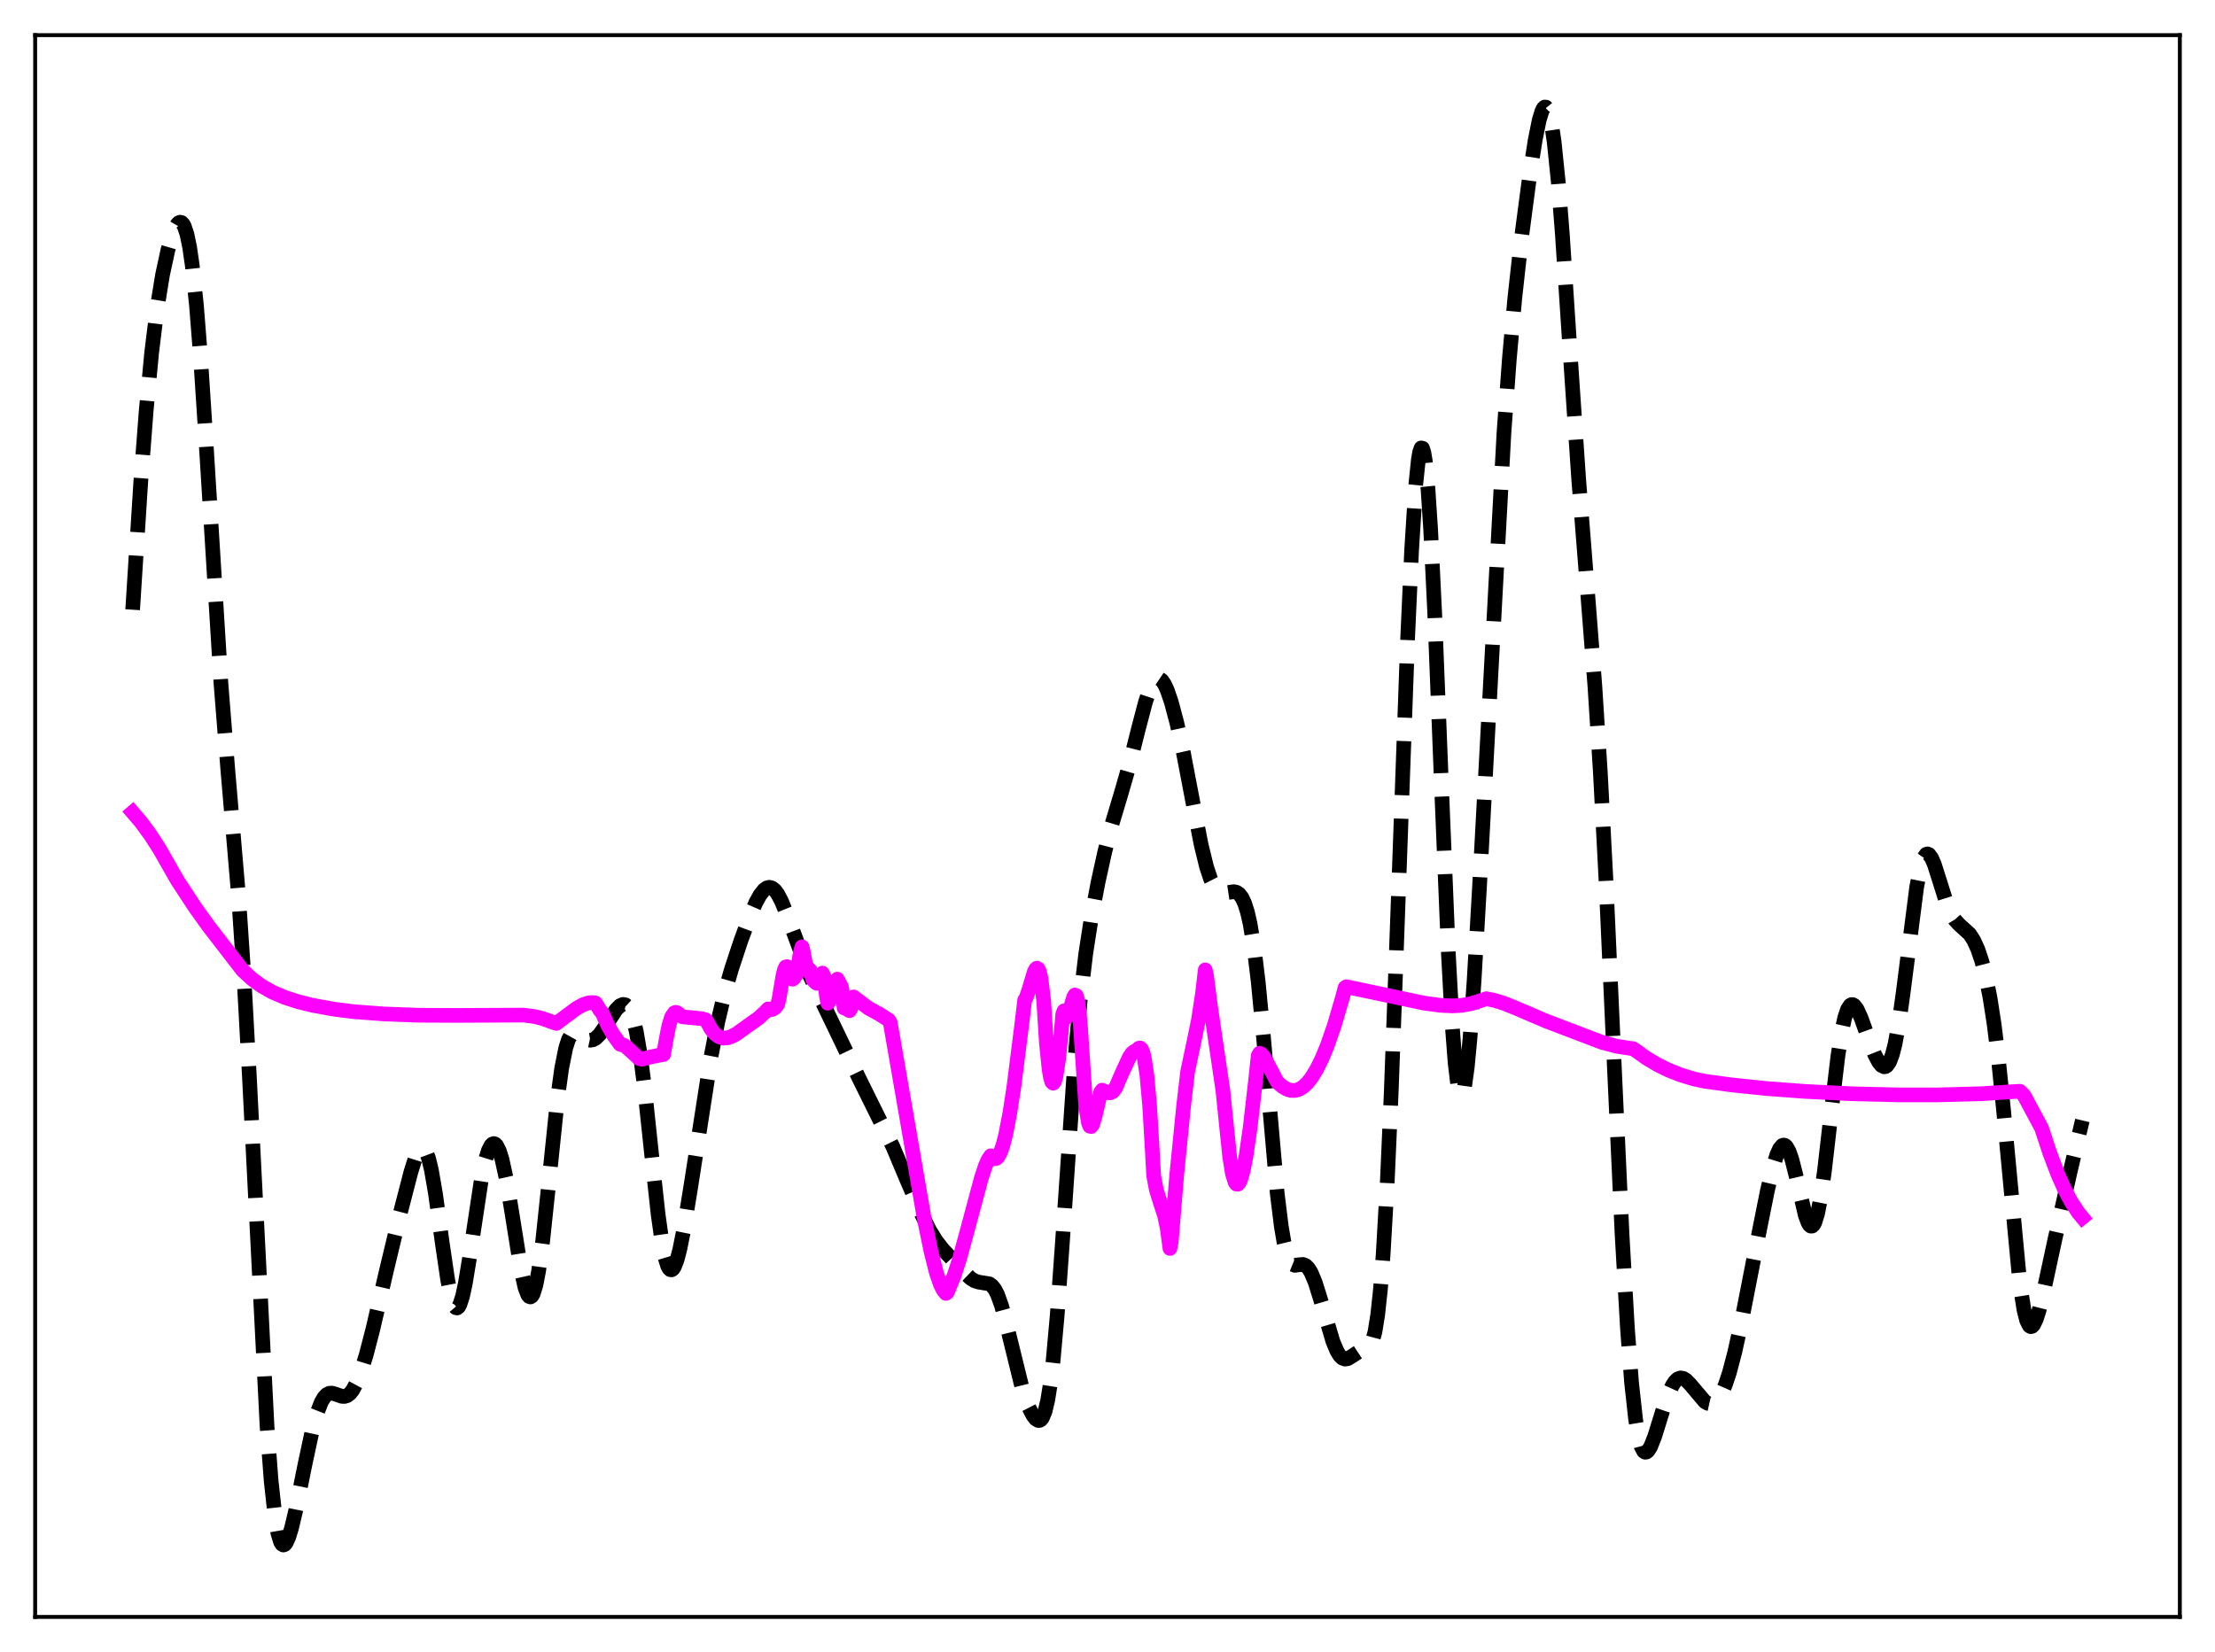<?xml version="1.0" encoding="utf-8" standalone="no"?>
<!DOCTYPE svg PUBLIC "-//W3C//DTD SVG 1.1//EN"
  "http://www.w3.org/Graphics/SVG/1.1/DTD/svg11.dtd">
<svg xmlns:xlink="http://www.w3.org/1999/xlink" width="453.6pt" height="338.4pt" viewBox="0 0 453.6 338.4" xmlns="http://www.w3.org/2000/svg" version="1.1">
 <defs>
  <style type="text/css">*{stroke-linejoin: round; stroke-linecap: butt}</style>
 </defs>
 <g id="figure_1">
  <g id="patch_1">
   <path d="M 0 338.4 
L 453.6 338.4 
L 453.6 0 
L 0 0 
z
" style="fill: #ffffff"/>
  </g>
  <g id="axes_1">
   <g id="patch_2">
    <path d="M 7.2 331.2 
L 446.4 331.2 
L 446.4 7.2 
L 7.2 7.2 
z
" style="fill: #ffffff"/>
   </g>
   <g id="matplotlib.axis_1"/>
   <g id="matplotlib.axis_2"/>
   <g id="line2d_1">
    <path d="M 27.164 124.891 
L 28.832 98.63 
L 29.944 84.038 
L 31.056 72.252 
L 32.168 63.165 
L 33.281 56.314 
L 34.393 51.175 
L 35.227 48.283 
L 35.783 46.848 
L 36.339 45.887 
L 36.617 45.617 
L 36.895 45.508 
L 37.173 45.577 
L 37.451 45.841 
L 37.729 46.318 
L 38.285 47.981 
L 38.842 50.693 
L 39.398 54.549 
L 40.232 62.563 
L 41.066 73.119 
L 42.178 90.279 
L 45.237 139.835 
L 46.627 157.368 
L 48.851 183.562 
L 49.963 200.209 
L 51.076 220.622 
L 54.69 292.216 
L 55.524 303.311 
L 56.358 310.919 
L 56.914 314.091 
L 57.471 315.884 
L 57.749 316.317 
L 58.027 316.473 
L 58.305 316.378 
L 58.583 316.059 
L 59.139 314.846 
L 59.695 313.026 
L 60.529 309.522 
L 62.475 299.865 
L 63.866 293.379 
L 64.978 289.309 
L 65.812 287.178 
L 66.368 286.232 
L 66.924 285.647 
L 67.48 285.379 
L 68.036 285.361 
L 68.87 285.618 
L 69.983 286.013 
L 70.539 286.044 
L 71.095 285.874 
L 71.651 285.459 
L 72.207 284.777 
L 73.041 283.238 
L 73.875 281.12 
L 74.987 277.54 
L 76.378 272.182 
L 79.158 260.178 
L 81.939 248.594 
L 84.163 240.011 
L 84.997 237.379 
L 85.553 236.076 
L 86.109 235.298 
L 86.387 235.148 
L 86.665 235.179 
L 86.943 235.403 
L 87.221 235.829 
L 87.777 237.308 
L 88.334 239.612 
L 89.168 244.43 
L 90.558 254.529 
L 91.67 262.101 
L 92.226 264.968 
L 92.782 266.932 
L 93.06 267.532 
L 93.338 267.861 
L 93.616 267.917 
L 93.894 267.701 
L 94.172 267.219 
L 94.729 265.506 
L 95.285 262.922 
L 96.119 257.853 
L 98.621 241.292 
L 99.455 237.442 
L 100.011 235.673 
L 100.568 234.597 
L 100.846 234.328 
L 101.124 234.239 
L 101.402 234.331 
L 101.68 234.604 
L 102.236 235.679 
L 102.792 237.435 
L 103.626 241.211 
L 104.738 247.833 
L 106.685 260.068 
L 107.519 263.764 
L 108.075 265.21 
L 108.353 265.567 
L 108.631 265.66 
L 108.909 265.479 
L 109.187 265.016 
L 109.743 263.239 
L 110.299 260.358 
L 111.133 254.212 
L 112.245 243.666 
L 114.192 224.834 
L 115.026 218.798 
L 115.86 214.642 
L 116.416 212.911 
L 116.972 211.912 
L 117.528 211.508 
L 118.084 211.539 
L 118.64 211.839 
L 120.309 212.955 
L 120.865 213.076 
L 121.421 212.989 
L 121.977 212.687 
L 122.811 211.868 
L 123.923 210.278 
L 126.148 206.83 
L 126.982 205.992 
L 127.538 205.74 
L 128.094 205.824 
L 128.65 206.336 
L 129.206 207.371 
L 129.762 209.025 
L 130.318 211.373 
L 131.152 216.28 
L 131.987 222.761 
L 133.377 235.858 
L 134.767 248.697 
L 135.601 254.635 
L 136.157 257.464 
L 136.713 259.282 
L 136.991 259.805 
L 137.269 260.076 
L 137.548 260.104 
L 137.826 259.899 
L 138.104 259.474 
L 138.66 258.029 
L 139.216 255.904 
L 140.05 251.745 
L 141.44 243.225 
L 145.611 216.408 
L 147.001 209.271 
L 148.391 203.417 
L 149.782 198.557 
L 151.728 192.665 
L 153.674 187.416 
L 154.786 184.876 
L 155.62 183.355 
L 156.455 182.286 
L 157.011 181.879 
L 157.567 181.745 
L 158.123 181.901 
L 158.679 182.349 
L 159.235 183.079 
L 160.069 184.648 
L 161.181 187.411 
L 165.63 199.425 
L 167.576 203.547 
L 171.747 212.199 
L 175.918 220.864 
L 182.869 234.92 
L 185.649 241.517 
L 188.708 248.679 
L 190.376 251.995 
L 191.766 254.234 
L 193.157 255.995 
L 197.327 260.464 
L 198.717 261.807 
L 199.552 262.34 
L 200.386 262.613 
L 202.61 262.97 
L 203.166 263.38 
L 203.722 264.09 
L 204.278 265.161 
L 205.112 267.488 
L 205.947 270.588 
L 209.561 285.297 
L 210.673 288.262 
L 211.508 289.883 
L 212.064 290.617 
L 212.62 290.967 
L 212.898 290.952 
L 213.176 290.783 
L 213.454 290.434 
L 214.01 289.1 
L 214.566 286.761 
L 215.122 283.27 
L 215.678 278.553 
L 216.512 269.254 
L 217.625 253.643 
L 220.127 216.987 
L 221.239 204.638 
L 222.351 195.312 
L 223.463 188.132 
L 224.854 180.785 
L 226.244 174.467 
L 227.634 169.074 
L 229.58 162.58 
L 231.249 156.787 
L 233.195 149.051 
L 234.585 143.773 
L 235.419 141.286 
L 235.975 140.076 
L 236.532 139.292 
L 237.088 138.966 
L 237.366 138.979 
L 237.922 139.352 
L 238.478 140.162 
L 239.034 141.367 
L 239.868 143.808 
L 240.98 147.988 
L 242.371 154.323 
L 244.317 164.525 
L 245.985 173.062 
L 247.097 177.61 
L 247.931 180.096 
L 248.766 181.737 
L 249.322 182.399 
L 249.878 182.769 
L 250.434 182.91 
L 251.268 182.847 
L 252.658 182.642 
L 253.214 182.761 
L 253.77 183.129 
L 254.326 183.847 
L 254.883 185.024 
L 255.439 186.768 
L 255.995 189.184 
L 256.829 194.241 
L 257.663 201.11 
L 258.775 212.762 
L 261.556 244.441 
L 262.39 251.196 
L 262.946 254.481 
L 263.502 256.793 
L 264.058 258.232 
L 264.614 258.961 
L 265.17 259.187 
L 266.004 259.068 
L 266.838 258.998 
L 267.395 259.228 
L 267.951 259.782 
L 268.507 260.692 
L 269.341 262.689 
L 270.453 266.244 
L 272.955 274.758 
L 273.79 276.748 
L 274.346 277.652 
L 274.902 278.194 
L 275.458 278.391 
L 276.014 278.296 
L 276.848 277.796 
L 278.238 276.885 
L 279.072 276.644 
L 279.907 276.423 
L 280.463 275.954 
L 281.019 274.866 
L 281.575 272.788 
L 282.131 269.338 
L 282.687 264.177 
L 283.243 257.058 
L 284.077 242.495 
L 284.911 223.563 
L 286.302 185.305 
L 288.248 131.075 
L 289.082 112.656 
L 289.916 99.411 
L 290.472 94.051 
L 290.75 92.51 
L 291.028 91.759 
L 291.306 91.808 
L 291.585 92.662 
L 291.863 94.314 
L 292.419 99.94 
L 292.975 108.441 
L 293.809 125.647 
L 295.199 161.041 
L 296.589 194.989 
L 297.423 210.396 
L 297.98 217.68 
L 298.536 222.331 
L 298.814 223.653 
L 299.092 224.316 
L 299.37 224.337 
L 299.648 223.739 
L 299.926 222.552 
L 300.482 218.549 
L 301.038 212.634 
L 301.872 200.904 
L 302.984 181.589 
L 307.989 88.64 
L 309.101 73.432 
L 310.214 61.032 
L 311.604 48.487 
L 313.272 35.845 
L 314.384 28.68 
L 315.218 24.554 
L 315.774 22.744 
L 316.052 22.199 
L 316.331 21.927 
L 316.609 21.95 
L 316.887 22.289 
L 317.165 22.958 
L 317.721 25.333 
L 318.277 29.112 
L 319.111 37.28 
L 319.945 47.961 
L 321.613 73.318 
L 323.282 98.024 
L 324.95 119.223 
L 326.618 140.677 
L 327.73 158.243 
L 328.843 179.569 
L 330.511 216.685 
L 332.179 252.919 
L 333.291 272.326 
L 334.125 283.236 
L 334.96 290.843 
L 335.516 294.179 
L 336.072 296.276 
L 336.628 297.299 
L 336.906 297.464 
L 337.184 297.43 
L 337.462 297.218 
L 338.018 296.35 
L 338.852 294.247 
L 340.52 288.884 
L 341.633 285.633 
L 342.467 283.806 
L 343.023 282.966 
L 343.579 282.447 
L 344.135 282.244 
L 344.691 282.33 
L 345.247 282.663 
L 346.081 283.504 
L 349.14 287.116 
L 349.696 287.438 
L 350.252 287.562 
L 350.808 287.46 
L 351.364 287.108 
L 351.92 286.487 
L 352.476 285.586 
L 353.311 283.698 
L 354.145 281.187 
L 355.257 276.973 
L 356.647 270.631 
L 359.149 257.814 
L 361.93 243.911 
L 363.042 239.215 
L 363.876 236.514 
L 364.432 235.289 
L 364.988 234.635 
L 365.266 234.544 
L 365.544 234.619 
L 365.823 234.861 
L 366.379 235.84 
L 366.935 237.429 
L 367.769 240.702 
L 369.715 248.999 
L 370.271 250.473 
L 370.549 250.922 
L 370.827 251.15 
L 371.105 251.141 
L 371.383 250.883 
L 371.661 250.368 
L 372.218 248.562 
L 372.774 245.761 
L 373.608 239.967 
L 374.998 227.853 
L 376.388 216.218 
L 377.222 210.958 
L 377.778 208.45 
L 378.335 206.782 
L 378.891 205.921 
L 379.169 205.77 
L 379.447 205.786 
L 379.725 205.955 
L 380.281 206.681 
L 381.115 208.486 
L 382.783 213.127 
L 383.895 215.965 
L 384.73 217.56 
L 385.286 218.239 
L 385.842 218.517 
L 386.12 218.478 
L 386.398 218.305 
L 386.954 217.514 
L 387.51 216.065 
L 388.066 213.908 
L 388.9 209.343 
L 389.734 203.394 
L 392.515 181.648 
L 393.349 177.477 
L 393.905 175.786 
L 394.461 174.988 
L 394.739 174.907 
L 395.017 175.021 
L 395.573 175.765 
L 396.129 177.058 
L 397.242 180.563 
L 398.632 184.967 
L 399.466 186.973 
L 400.3 188.378 
L 401.134 189.302 
L 403.359 191.327 
L 404.193 192.615 
L 405.027 194.445 
L 405.861 196.921 
L 406.695 200.171 
L 407.529 204.377 
L 408.363 209.757 
L 409.198 216.483 
L 410.31 227.514 
L 413.646 263.003 
L 414.48 268.315 
L 415.037 270.492 
L 415.593 271.583 
L 415.871 271.746 
L 416.149 271.675 
L 416.427 271.389 
L 416.983 270.257 
L 417.539 268.528 
L 418.373 265.196 
L 420.875 253.607 
L 423.934 240.012 
L 426.436 229.503 
L 426.436 229.503 
" clip-path="url(#p1dfc9fa5c5)" style="fill: none; stroke-dasharray: 11.1,4.8; stroke-dashoffset: 0; stroke: #000000; stroke-width: 3"/>
   </g>
   <g id="line2d_2">
    <path d="M 27.164 166.393 
L 28.832 168.34 
L 30.778 170.981 
L 32.725 174.008 
L 34.949 177.926 
L 36.339 180.355 
L 39.954 185.868 
L 42.734 189.742 
L 49.685 198.748 
L 51.632 200.55 
L 53.578 201.968 
L 55.802 203.224 
L 58.305 204.299 
L 61.085 205.197 
L 63.866 205.888 
L 68.314 206.7 
L 72.485 207.227 
L 78.602 207.691 
L 85.831 207.956 
L 93.616 207.99 
L 107.241 207.927 
L 109.465 208.217 
L 111.133 208.638 
L 113.914 209.632 
L 115.026 208.8 
L 118.084 206.524 
L 119.475 205.762 
L 120.587 205.413 
L 121.421 205.361 
L 121.977 205.46 
L 122.811 206.854 
L 123.367 207.541 
L 124.479 210.043 
L 125.592 211.956 
L 126.982 213.903 
L 127.816 214.123 
L 128.65 214.781 
L 130.874 216.823 
L 131.431 216.965 
L 131.987 216.85 
L 132.821 216.594 
L 135.323 216.075 
L 135.879 216 
L 136.435 212.829 
L 136.991 210.02 
L 137.548 208.272 
L 138.104 207.459 
L 138.382 207.357 
L 138.66 207.431 
L 139.772 208.28 
L 143.665 208.651 
L 144.499 208.895 
L 144.777 209.252 
L 145.611 210.784 
L 146.445 211.807 
L 147.279 212.399 
L 148.113 212.637 
L 148.947 212.59 
L 149.782 212.322 
L 150.894 211.727 
L 152.84 210.32 
L 155.342 208.539 
L 156.733 207.27 
L 157.289 206.666 
L 158.123 206.784 
L 158.679 206.463 
L 159.235 205.778 
L 159.513 204.747 
L 160.347 199.784 
L 160.625 198.682 
L 160.903 198.062 
L 161.181 198.001 
L 161.459 198.402 
L 161.737 199.213 
L 162.015 200.375 
L 162.294 200.574 
L 162.572 200.375 
L 163.128 199.509 
L 163.962 194.822 
L 164.24 193.94 
L 164.518 195.055 
L 165.074 198.044 
L 165.352 198.765 
L 165.63 198.455 
L 165.908 198.749 
L 166.464 200.665 
L 167.02 201.258 
L 167.298 201.417 
L 167.576 201.183 
L 168.411 199.33 
L 168.689 199.864 
L 168.967 201.45 
L 169.245 204.057 
L 169.523 205.498 
L 169.801 205.171 
L 170.079 203.962 
L 170.357 203.359 
L 170.635 204.146 
L 170.913 203.689 
L 171.191 201.53 
L 171.469 200.561 
L 172.303 202.097 
L 172.581 203.666 
L 172.859 206.473 
L 173.137 205.085 
L 173.415 205.377 
L 173.693 206.881 
L 173.971 207.018 
L 174.249 206.566 
L 174.806 204.209 
L 177.864 206.514 
L 180.088 207.722 
L 182.035 208.978 
L 182.313 209.478 
L 185.649 228.706 
L 189.264 249.568 
L 190.654 256.321 
L 191.766 260.734 
L 192.6 263.145 
L 193.157 264.249 
L 193.713 264.94 
L 193.991 264.728 
L 195.381 261.327 
L 196.493 257.897 
L 198.161 251.778 
L 200.942 241.394 
L 201.776 238.845 
L 202.332 237.576 
L 202.888 236.748 
L 203.166 236.886 
L 203.444 237.197 
L 203.722 237.334 
L 204 237.299 
L 204.278 237.087 
L 204.834 236.167 
L 205.391 234.599 
L 205.947 232.423 
L 206.781 228.123 
L 207.615 222.737 
L 209.283 209.555 
L 209.839 204.853 
L 210.117 204.443 
L 210.673 202.867 
L 211.786 199.108 
L 212.064 198.544 
L 212.342 198.305 
L 212.62 198.477 
L 212.898 199.143 
L 213.176 200.396 
L 213.732 205.004 
L 214.288 213.606 
L 214.844 219.083 
L 215.122 220.701 
L 215.4 221.625 
L 215.678 221.884 
L 215.956 221.505 
L 216.234 220.529 
L 216.79 216.898 
L 217.346 211.25 
L 217.625 207.748 
L 217.903 207.057 
L 218.181 208.117 
L 218.459 208.364 
L 218.737 207.994 
L 219.293 206.182 
L 219.849 204.287 
L 220.127 203.81 
L 220.405 203.929 
L 220.683 204.837 
L 220.961 206.756 
L 221.239 209.887 
L 222.351 226.645 
L 222.907 230.048 
L 223.185 230.689 
L 223.463 230.75 
L 223.742 230.339 
L 224.298 228.501 
L 225.41 223.7 
L 225.688 223.299 
L 226.8 223.814 
L 227.356 223.854 
L 227.912 223.581 
L 228.468 222.836 
L 229.024 221.524 
L 229.858 219.615 
L 231.249 216.597 
L 231.805 215.749 
L 232.361 215.322 
L 232.639 215.311 
L 233.195 214.721 
L 233.473 214.661 
L 233.751 214.895 
L 234.029 215.496 
L 234.307 216.541 
L 234.863 220.167 
L 235.419 226.324 
L 235.975 235.722 
L 236.254 240.851 
L 236.81 243.733 
L 237.644 246.416 
L 238.478 248.966 
L 239.034 251.612 
L 239.59 255.727 
L 239.868 254.218 
L 240.98 240.62 
L 242.371 226.697 
L 243.205 219.553 
L 244.317 214.279 
L 245.429 208.91 
L 246.263 203.429 
L 246.819 198.668 
L 247.097 199.954 
L 247.931 206.425 
L 250.434 223.381 
L 251.268 231.575 
L 251.824 236.955 
L 252.38 240.395 
L 252.936 242.2 
L 253.214 242.552 
L 253.492 242.568 
L 253.77 242.273 
L 254.048 241.688 
L 254.605 239.734 
L 255.161 236.861 
L 255.995 231.15 
L 257.107 221.46 
L 257.663 216.221 
L 257.941 215.744 
L 258.219 215.835 
L 258.775 216.423 
L 259.609 217.911 
L 261.556 221.646 
L 262.668 222.598 
L 263.502 223.086 
L 264.336 223.354 
L 265.17 223.373 
L 266.004 223.144 
L 266.838 222.646 
L 267.673 221.881 
L 268.507 220.851 
L 269.619 219.057 
L 270.731 216.8 
L 271.843 214.094 
L 273.234 210.082 
L 274.902 204.395 
L 275.458 202.3 
L 275.736 202.118 
L 282.687 203.583 
L 291.585 205.466 
L 294.921 205.917 
L 297.423 206.042 
L 299.37 205.925 
L 301.316 205.57 
L 303.262 204.945 
L 304.375 204.572 
L 306.043 204.91 
L 307.989 205.51 
L 310.492 206.52 
L 316.609 209.137 
L 328.008 213.485 
L 331.067 214.303 
L 333.847 214.734 
L 334.403 214.79 
L 334.96 215.155 
L 337.184 216.745 
L 339.408 218.075 
L 341.633 219.174 
L 344.135 220.166 
L 346.915 221.01 
L 349.14 221.482 
L 354.701 222.237 
L 361.652 222.956 
L 369.715 223.564 
L 379.169 224.036 
L 388.622 224.27 
L 396.964 224.266 
L 405.861 224.025 
L 411.7 223.639 
L 413.646 223.527 
L 414.48 224.35 
L 418.095 231.094 
L 419.763 236.162 
L 421.432 240.557 
L 422.822 243.675 
L 424.212 246.277 
L 425.602 248.373 
L 426.436 249.388 
L 426.436 249.388 
" clip-path="url(#p1dfc9fa5c5)" style="fill: none; stroke: #ff00ff; stroke-width: 3; stroke-linecap: square"/>
   </g>
   <g id="patch_3">
    <path d="M 7.2 331.2 
L 7.2 7.2 
" style="fill: none; stroke: #000000; stroke-width: 0.8; stroke-linejoin: miter; stroke-linecap: square"/>
   </g>
   <g id="patch_4">
    <path d="M 446.4 331.2 
L 446.4 7.2 
" style="fill: none; stroke: #000000; stroke-width: 0.8; stroke-linejoin: miter; stroke-linecap: square"/>
   </g>
   <g id="patch_5">
    <path d="M 7.2 331.2 
L 446.4 331.2 
" style="fill: none; stroke: #000000; stroke-width: 0.8; stroke-linejoin: miter; stroke-linecap: square"/>
   </g>
   <g id="patch_6">
    <path d="M 7.2 7.2 
L 446.4 7.2 
" style="fill: none; stroke: #000000; stroke-width: 0.8; stroke-linejoin: miter; stroke-linecap: square"/>
   </g>
  </g>
 </g>
 <defs>
  <clipPath id="p1dfc9fa5c5">
   <rect x="7.2" y="7.2" width="439.2" height="324"/>
  </clipPath>
 </defs>
</svg>
